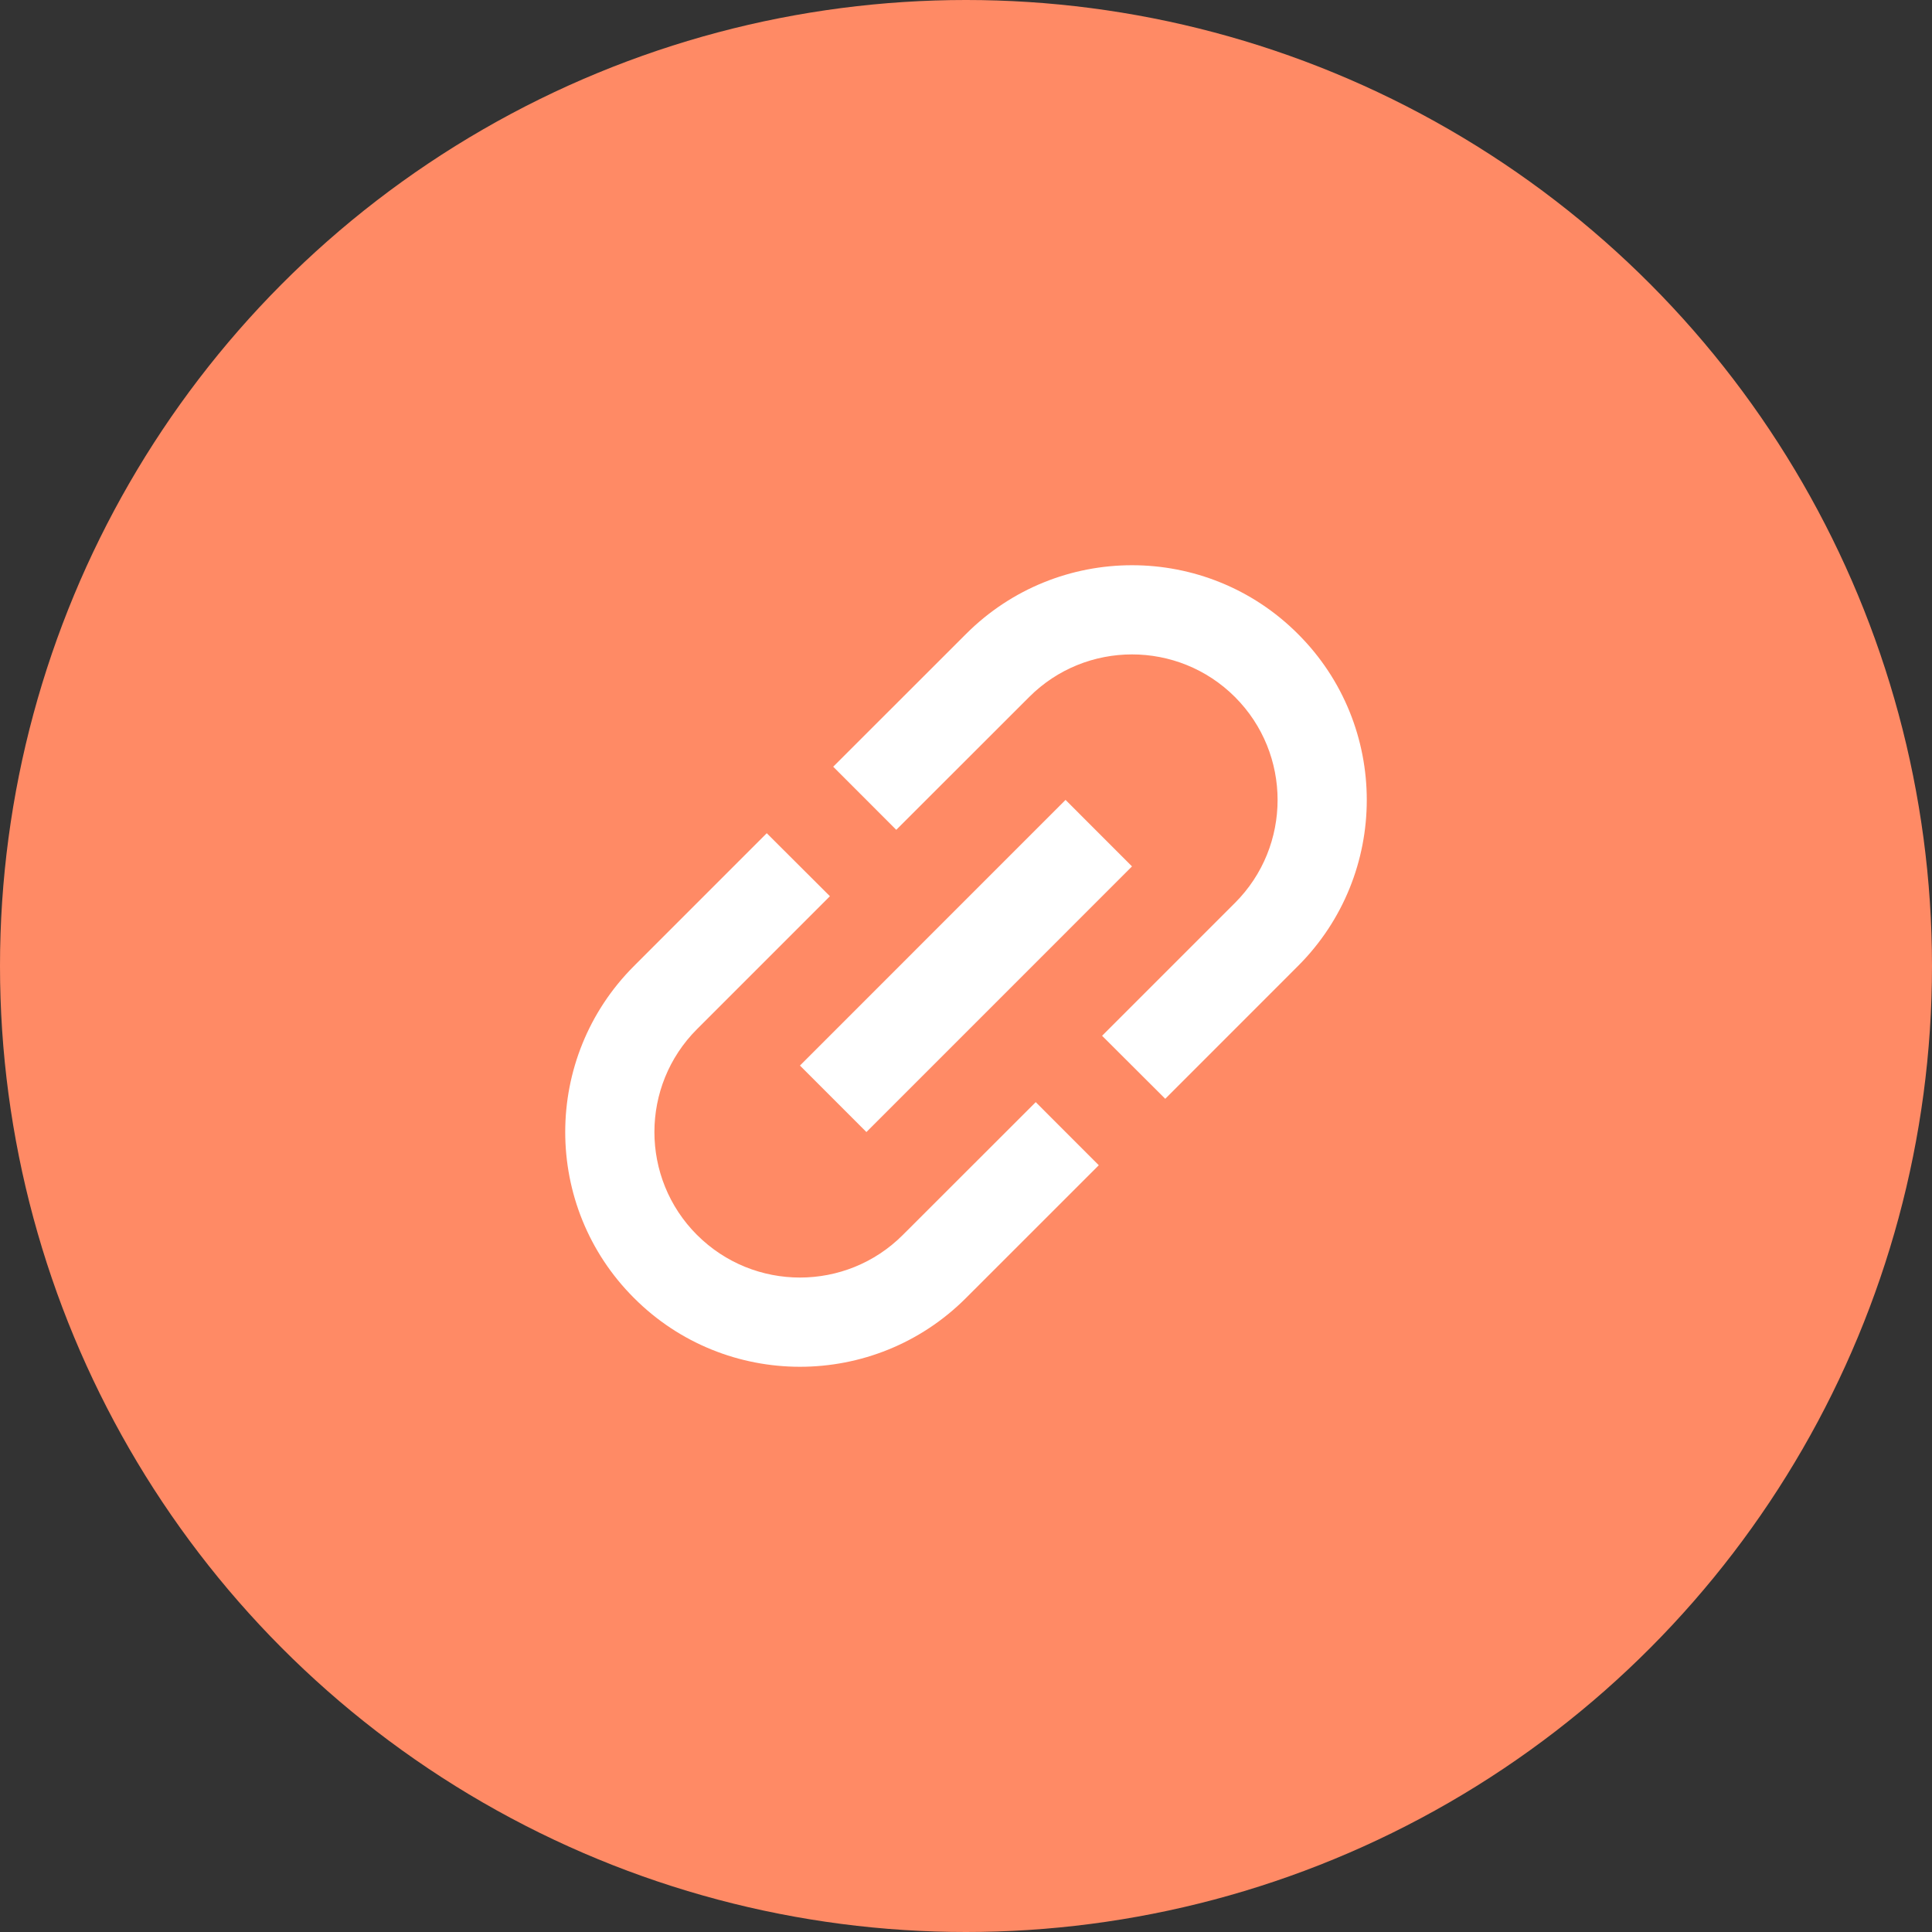<svg xmlns="http://www.w3.org/2000/svg" width="192" height="192">
  <rect width="100%" height="100%" fill="#333333" stroke="none"/>
  <defs>
    <clipPath id="a">
      <circle cx="96" cy="96" r="96" fill="none"/>
    </clipPath>
  </defs>
  <g fill="none">
    <path d="M0 0h192v192H0z"/>
    <g clip-path="url(#a)">
      <path fill="#ff8a65" d="M0 0h192v192H0z"/>
      <path d="M69.27 122.73c-5.647-5.646-5.647-14.816 0-20.458l13.206-13.207-6.277-6.262L63.007 96c-9.114 9.11-9.114 23.893 0 32.993 9.1 9.114 23.884 9.114 32.993 0l13.197-13.192-6.267-6.272-13.207 13.197c-5.637 5.647-14.807 5.647-20.454 0zm16.832-10.229l26.395-26.399-6.604-6.608-26.394 26.4zM96 63.007L82.803 76.195l6.267 6.272 13.207-13.198c5.637-5.646 14.807-5.646 20.454 0 5.646 5.647 5.646 14.817 0 20.459l-13.207 13.207 6.277 6.262L128.993 96c9.114-9.11 9.114-23.893 0-32.993-9.1-9.114-23.884-9.114-32.993 0z" fill="#fff" fill-rule="evenodd"/>
    </g>
  </g>
</svg>
